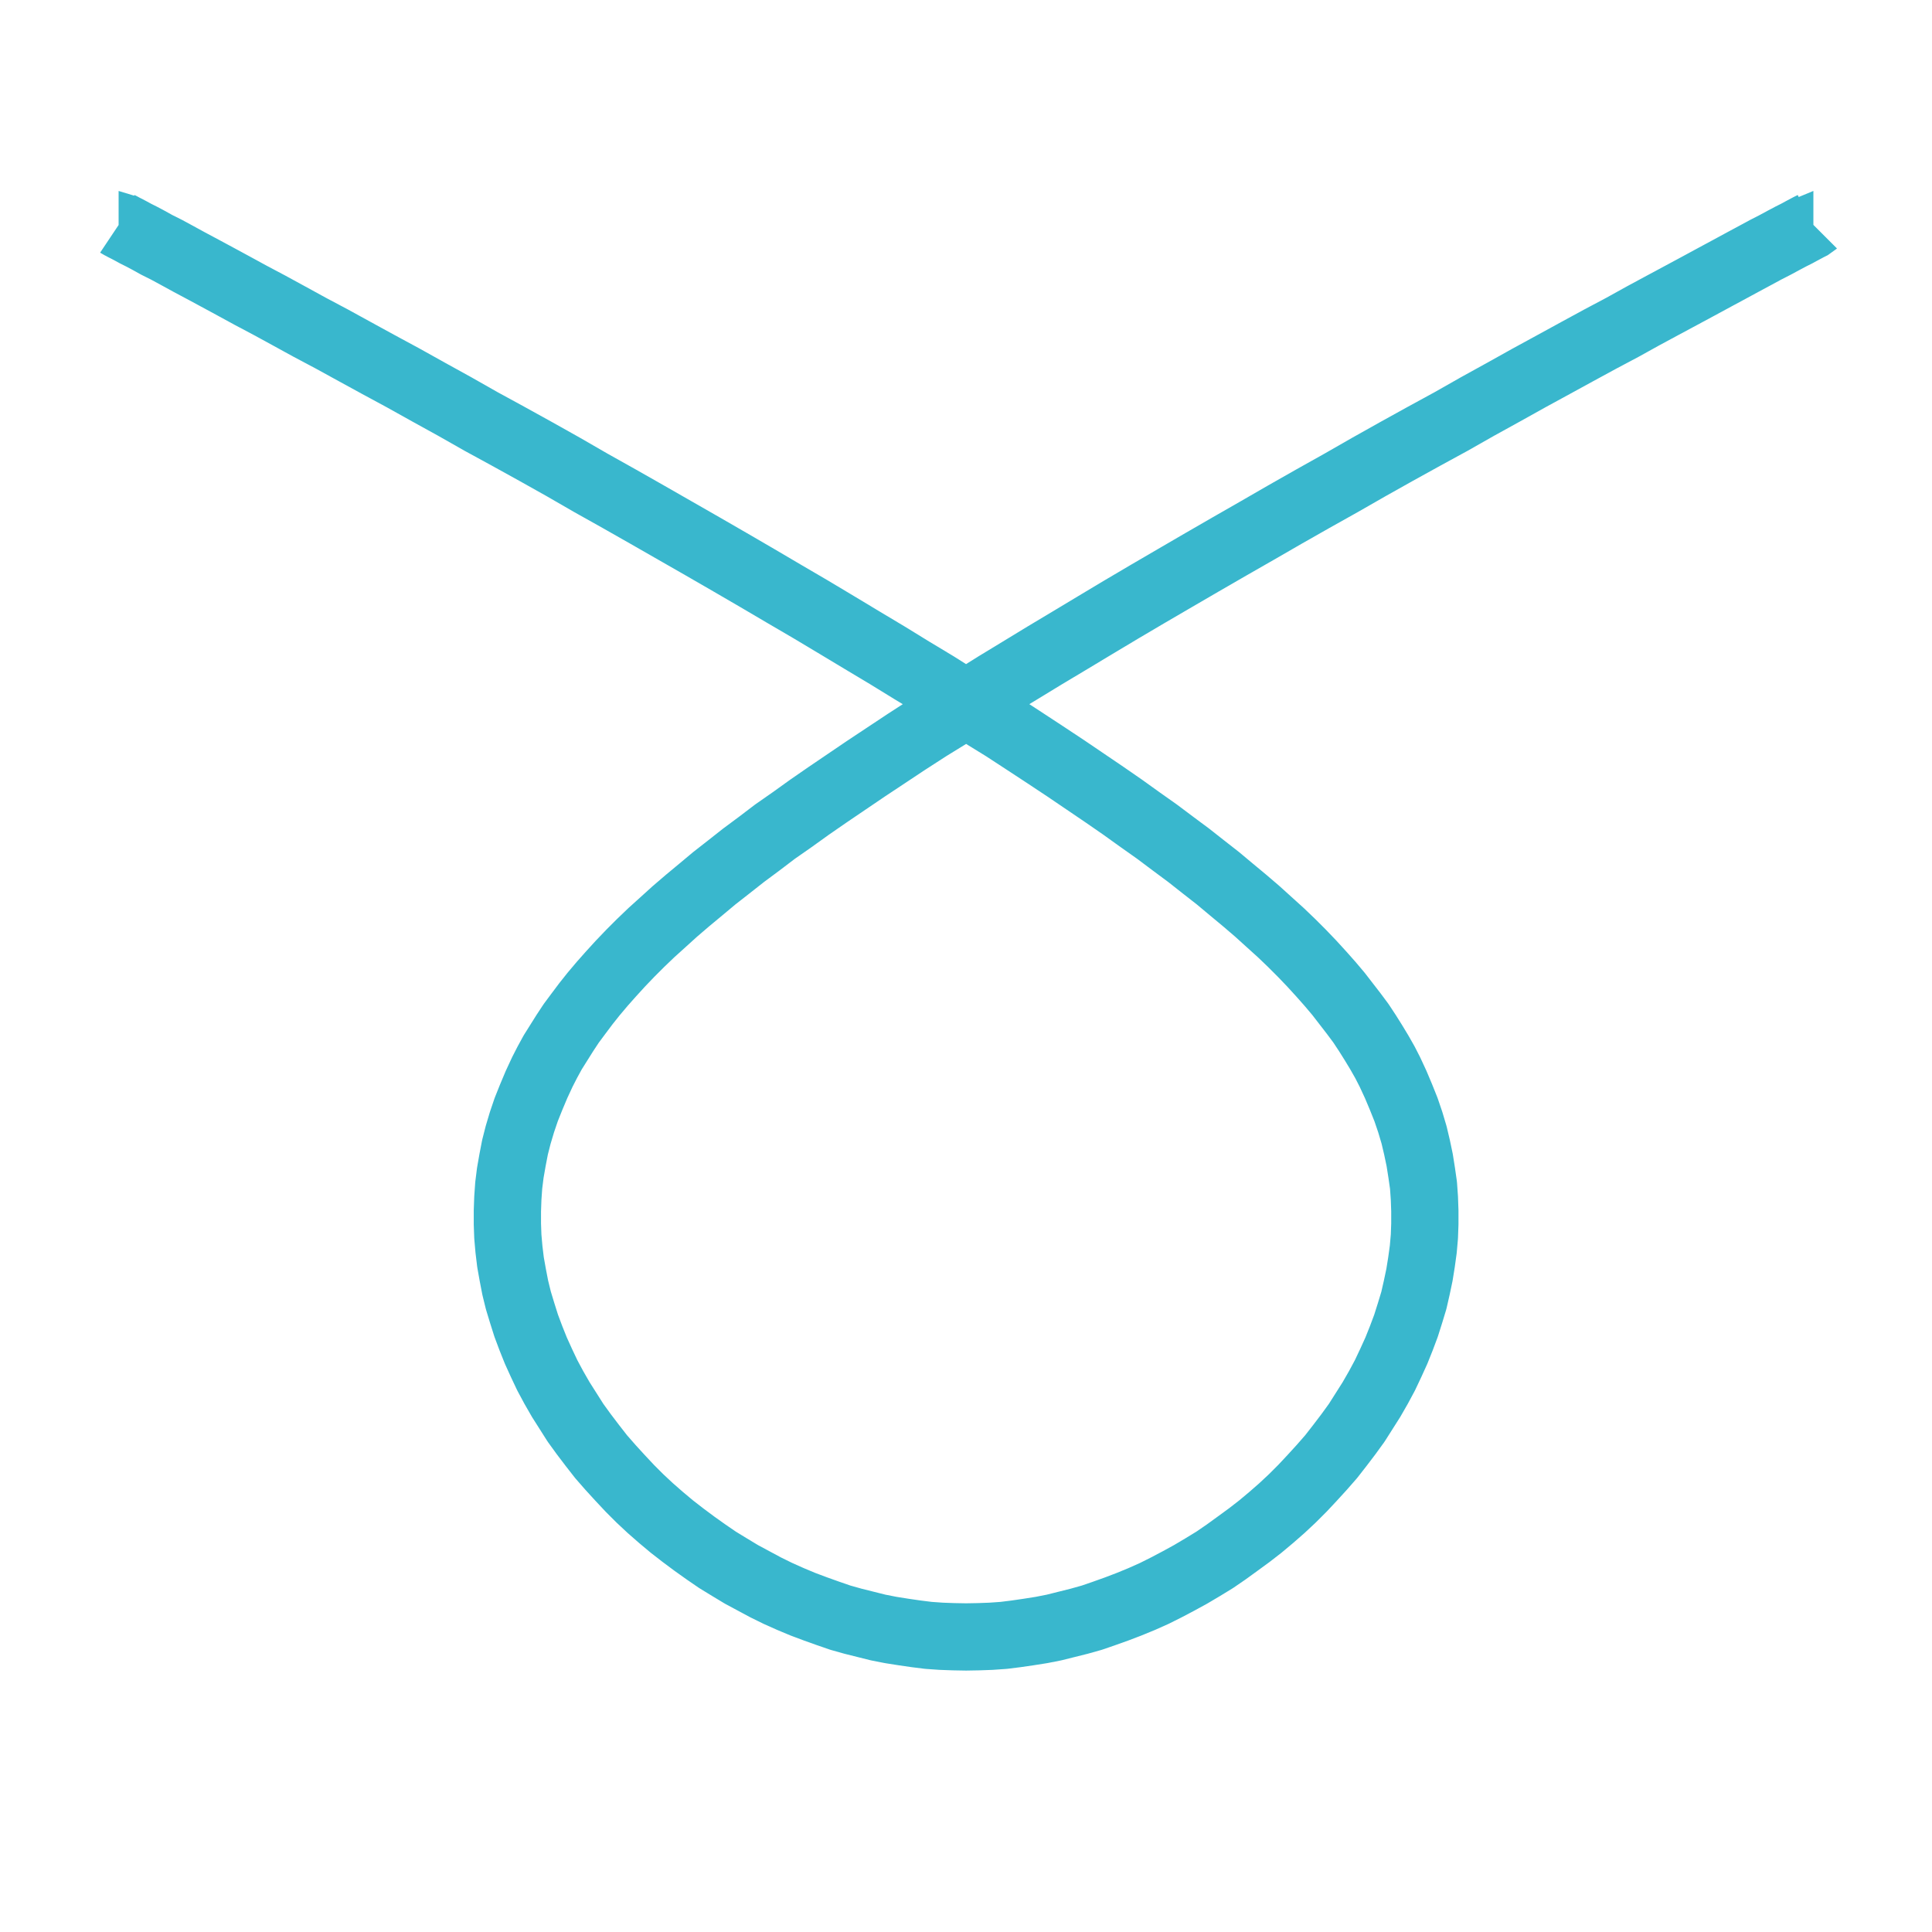 <?xml version="1.0" standalone="no"?>
<!DOCTYPE svg PUBLIC "-//W3C//DTD SVG 1.1//EN"
"http://www.w3.org/Graphics/SVG/1.1/DTD/svg11.dtd">
<!-- Creator: fig2dev Version 3.2 Patchlevel 5e -->
<!-- CreationDate: Wed May 30 20:15:28 2018 -->
<!-- Magnification: 1.050 -->
<svg	xmlns="http://www.w3.org/2000/svg"
	xmlns:xlink="http://www.w3.org/1999/xlink"
	width="7.2in" height="7.2in"
	viewBox="415 415 8617 8617">
<g style="stroke-width:.025in; fill:none">

<!-- Line -->
<polyline points="944,1417
945,1417
948,1419
952,1421
958,1424
967,1429
981,1436
998,1445
1020,1457
1046,1470
1078,1487
1114,1507
1158,1529
1206,1555
1259,1584
1319,1616
1384,1651
1456,1690
1533,1732
1616,1776
1704,1824
1797,1875
1895,1927
1997,1983
2103,2041
2214,2101
2327,2164
2443,2228
2561,2295
2682,2361
2805,2429
2928,2498
3051,2569
3176,2639
3301,2710
3425,2781
3549,2852
3672,2923
3794,2994
3913,3064
4031,3133
4148,3203
4261,3271
4373,3338
4482,3405
4590,3470
4693,3535
4794,3600
4893,3661
4988,3723
5081,3784
5170,3843
5257,3902
5341,3959
5422,4015
5500,4071
5575,4124
5647,4178
5717,4230
5783,4282
5847,4332
5908,4383
5967,4432
6023,4480
6076,4528
6128,4575
6176,4621
6222,4667
6266,4713
6308,4759
6347,4803
6385,4848
6419,4892
6453,4936
6485,4979
6514,5023
6541,5066
6567,5109
6592,5153
6614,5196
6640,5252
6664,5309
6686,5364
6705,5420
6722,5477
6735,5532
6747,5589
6756,5646
6764,5702
6768,5759
6770,5816
6770,5874
6768,5930
6763,5987
6755,6045
6746,6101
6734,6158
6721,6215
6704,6271
6686,6328
6665,6384
6643,6439
6618,6494
6592,6549
6563,6603
6532,6657
6499,6709
6466,6761
6429,6812
6391,6862
6352,6912
6310,6960
6268,7006
6224,7053
6179,7098
6133,7141
6085,7183
6036,7224
5987,7262
5935,7300
5884,7337
5833,7372
5779,7405
5725,7437
5672,7466
5617,7495
5563,7522
5507,7547
5451,7570
5396,7591
5340,7611
5285,7630
5228,7646
5172,7660
5116,7674
5060,7685
5003,7694
4948,7702
4892,7709
4835,7713
4780,7715
4724,7716
4668,7715
4613,7713
4556,7709
4500,7702
4445,7694
4388,7685
4332,7674
4276,7660
4220,7646
4163,7630
4108,7611
4052,7591
3996,7570
3941,7547
3885,7522
3830,7495
3776,7466
3722,7437
3669,7405
3615,7372
3564,7337
3512,7300
3461,7262
3412,7224
3363,7183
3315,7141
3269,7098
3224,7053
3180,7006
3138,6960
3096,6912
3057,6862
3019,6812
2982,6761
2949,6709
2916,6657
2885,6603
2856,6549
2830,6494
2805,6439
2783,6384
2762,6328
2744,6271
2727,6215
2713,6158
2702,6101
2692,6045
2685,5987
2680,5930
2678,5874
2678,5816
2680,5759
2684,5702
2691,5646
2701,5589
2712,5532
2726,5477
2743,5420
2762,5364
2784,5309
2808,5252
2834,5196
2856,5153
2880,5109
2907,5066
2934,5023
2963,4979
2995,4936
3028,4892
3063,4848
3101,4803
3140,4759
3182,4713
3226,4667
3272,4621
3320,4575
3372,4528
3425,4480
3481,4432
3540,4383
3601,4332
3665,4282
3731,4230
3801,4178
3872,4124
3948,4071
4026,4015
4107,3959
4191,3902
4278,3843
4367,3784
4459,3723
4555,3661
4654,3600
4754,3535
4858,3470
4965,3405
5075,3338
5187,3271
5300,3203
5417,3133
5534,3064
5654,2994
5776,2923
5899,2852
6023,2781
6146,2710
6271,2639
6396,2569
6520,2498
6643,2429
6766,2361
6887,2295
7005,2228
7121,2164
7234,2101
7344,2041
7450,1983
7553,1927
7651,1875
7743,1824
7832,1776
7914,1732
7992,1690
8064,1651
8129,1616
8188,1584
8242,1555
8290,1529
8333,1507
8370,1487
8402,1470
8428,1457
8450,1445
8467,1436
8480,1429
8490,1424
8496,1421
8500,1419
8502,1417
8503,1417
" style="stroke:#39B7CD;stroke-width:300;
stroke-linejoin:bevel; stroke-linecap:butt;
"/>
</g>
</svg>
